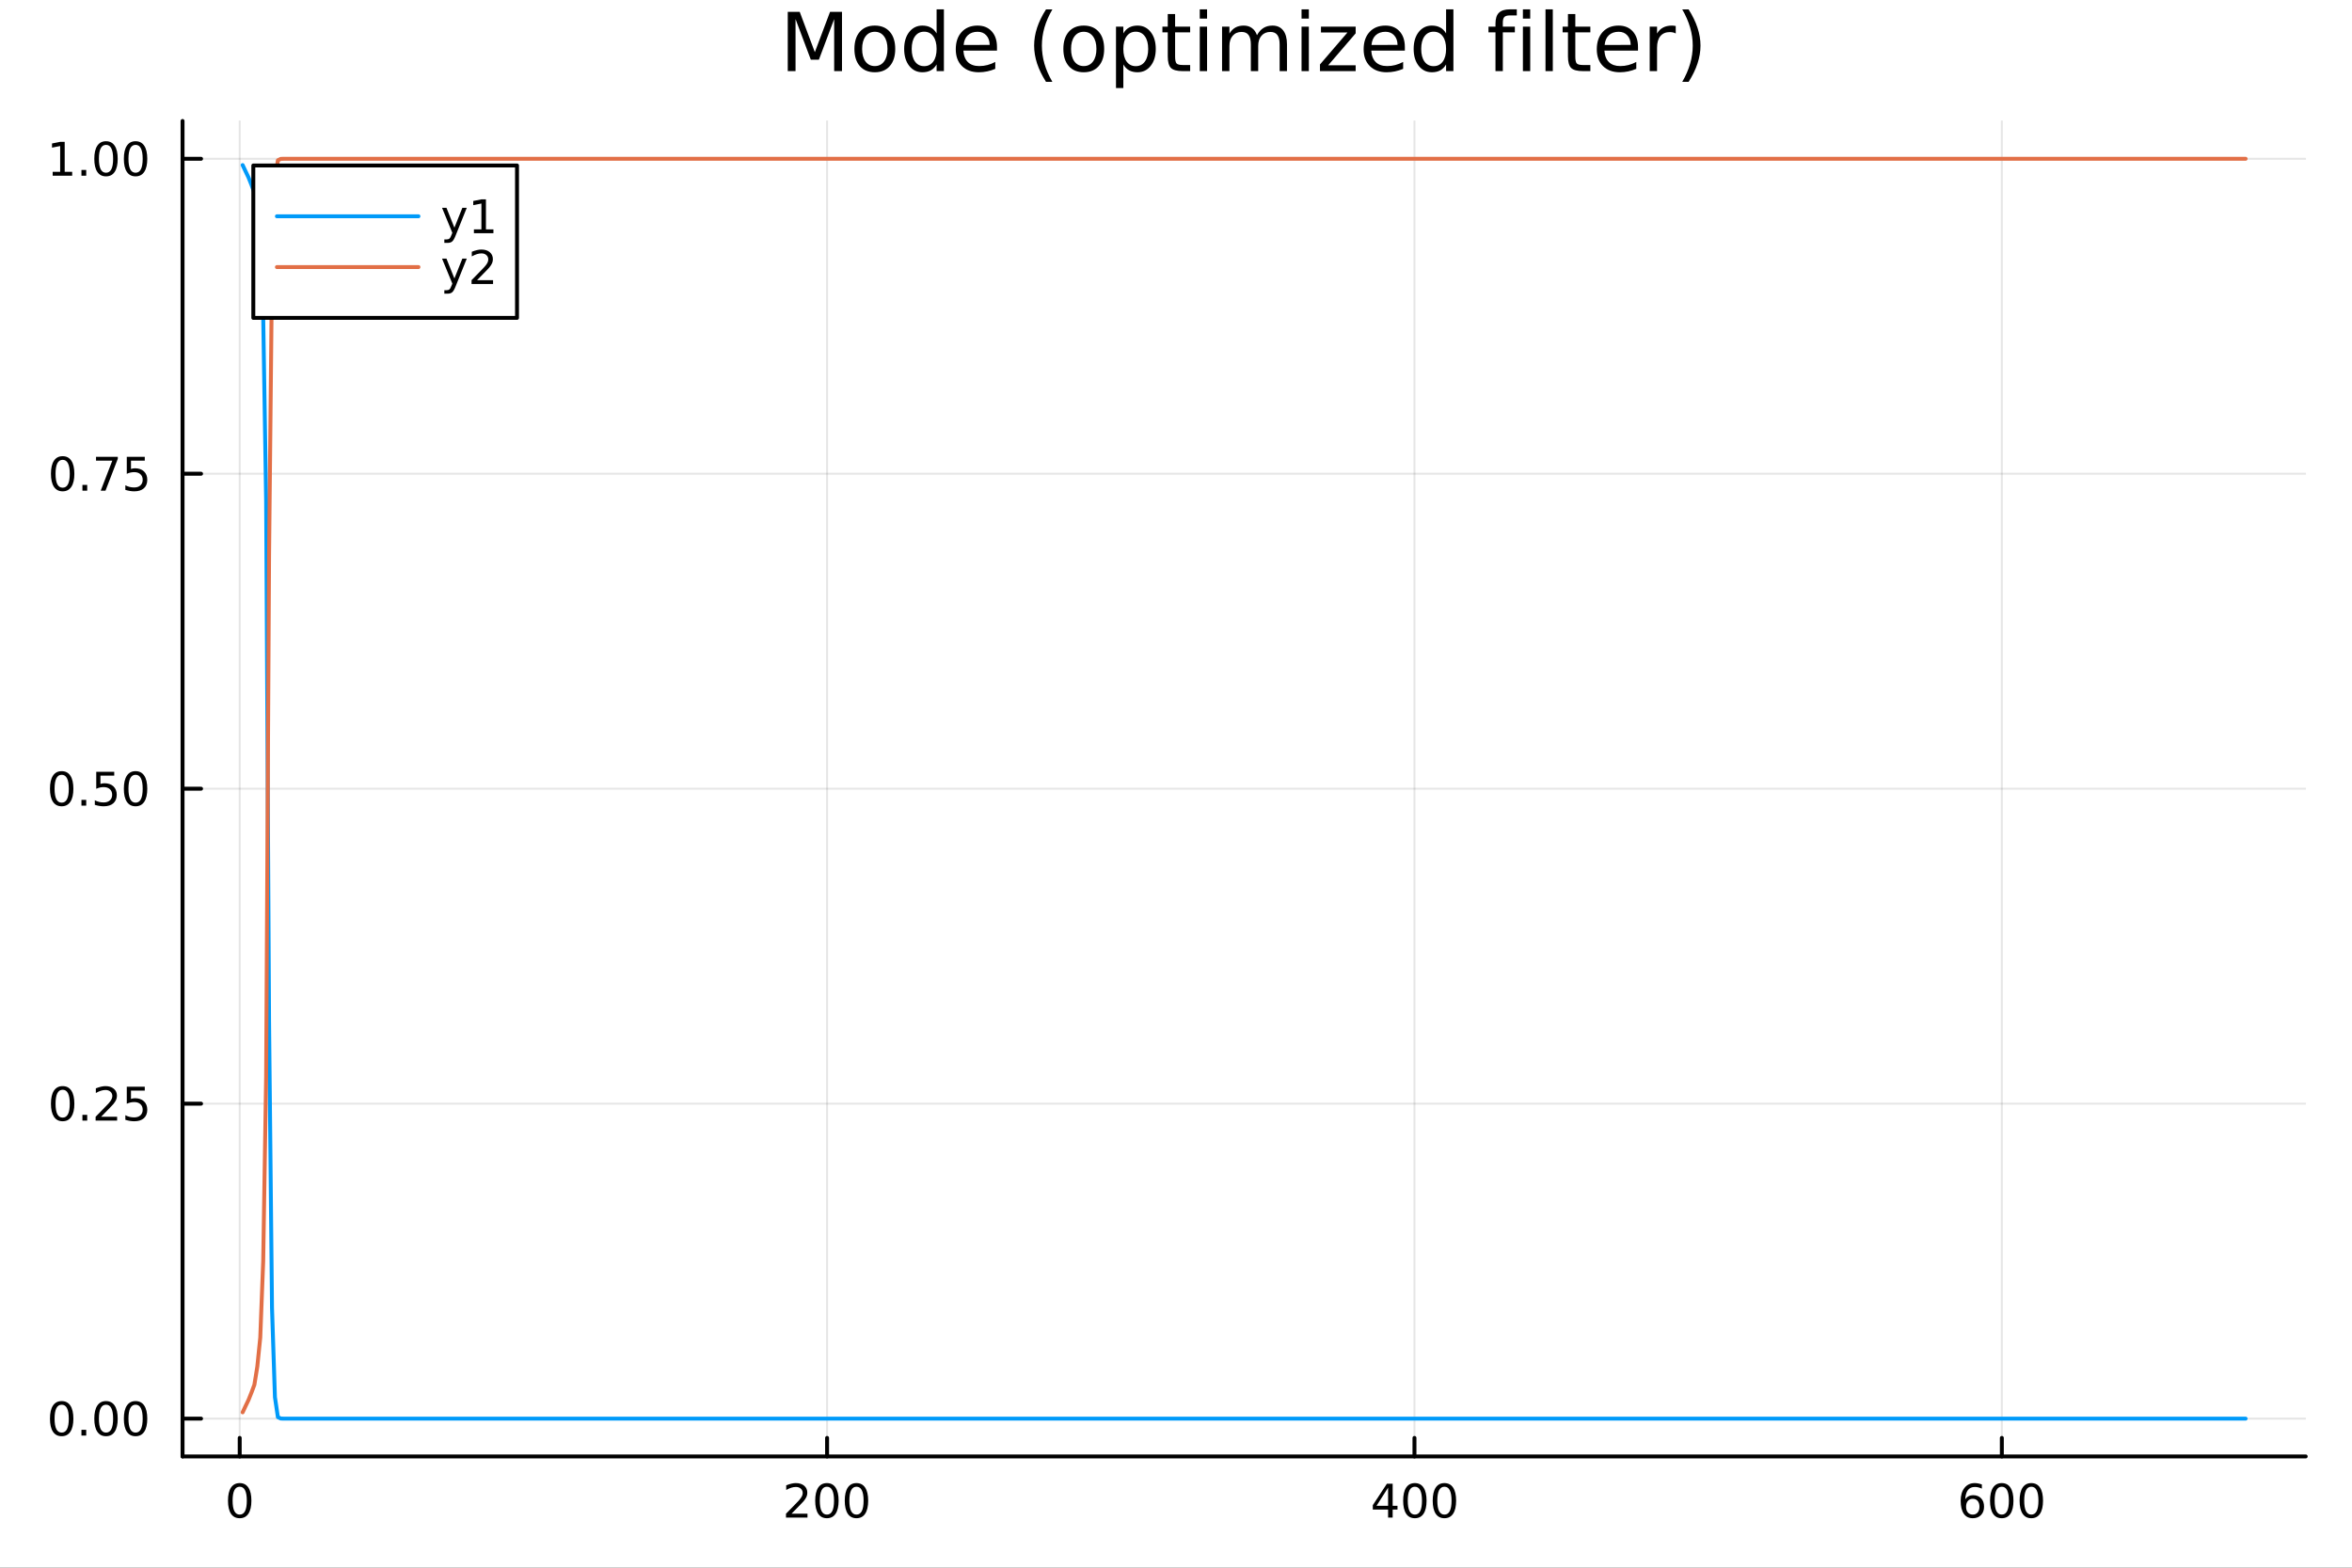 <?xml version="1.0" encoding="utf-8"?>
<svg xmlns="http://www.w3.org/2000/svg" xmlns:xlink="http://www.w3.org/1999/xlink" width="600" height="400" viewBox="0 0 2400 1600">
<rect x="0" y="0" width="2400" height="1600" fill="#333333" stroke="none"/>
<defs>
  <clipPath id="clip400">
    <rect x="0" y="0" width="2400" height="1600"/>
  </clipPath>
</defs>
<path clip-path="url(#clip400)" d="M0 1600 L2400 1600 L2400 0 L0 0  Z" fill="#ffffff" fill-rule="evenodd" fill-opacity="1"/>
<defs>
  <clipPath id="clip401">
    <rect x="480" y="0" width="1681" height="1600"/>
  </clipPath>
</defs>
<path clip-path="url(#clip400)" d="M186.274 1486.45 L2352.76 1486.45 L2352.76 123.472 L186.274 123.472  Z" fill="#ffffff" fill-rule="evenodd" fill-opacity="1"/>
<defs>
  <clipPath id="clip402">
    <rect x="186" y="123" width="2167" height="1364"/>
  </clipPath>
</defs>
<polyline clip-path="url(#clip402)" style="stroke:#000000; stroke-linecap:round; stroke-linejoin:round; stroke-width:2; stroke-opacity:0.1; fill:none" points="244.593,1486.45 244.593,123.472 "/>
<polyline clip-path="url(#clip402)" style="stroke:#000000; stroke-linecap:round; stroke-linejoin:round; stroke-width:2; stroke-opacity:0.1; fill:none" points="843.962,1486.45 843.962,123.472 "/>
<polyline clip-path="url(#clip402)" style="stroke:#000000; stroke-linecap:round; stroke-linejoin:round; stroke-width:2; stroke-opacity:0.1; fill:none" points="1443.33,1486.45 1443.33,123.472 "/>
<polyline clip-path="url(#clip402)" style="stroke:#000000; stroke-linecap:round; stroke-linejoin:round; stroke-width:2; stroke-opacity:0.1; fill:none" points="2042.7,1486.45 2042.7,123.472 "/>
<polyline clip-path="url(#clip402)" style="stroke:#000000; stroke-linecap:round; stroke-linejoin:round; stroke-width:2; stroke-opacity:0.1; fill:none" points="186.274,1447.87 2352.76,1447.87 "/>
<polyline clip-path="url(#clip402)" style="stroke:#000000; stroke-linecap:round; stroke-linejoin:round; stroke-width:2; stroke-opacity:0.1; fill:none" points="186.274,1126.42 2352.76,1126.42 "/>
<polyline clip-path="url(#clip402)" style="stroke:#000000; stroke-linecap:round; stroke-linejoin:round; stroke-width:2; stroke-opacity:0.1; fill:none" points="186.274,804.96 2352.76,804.96 "/>
<polyline clip-path="url(#clip402)" style="stroke:#000000; stroke-linecap:round; stroke-linejoin:round; stroke-width:2; stroke-opacity:0.1; fill:none" points="186.274,483.503 2352.76,483.503 "/>
<polyline clip-path="url(#clip402)" style="stroke:#000000; stroke-linecap:round; stroke-linejoin:round; stroke-width:2; stroke-opacity:0.1; fill:none" points="186.274,162.047 2352.76,162.047 "/>
<polyline clip-path="url(#clip400)" style="stroke:#000000; stroke-linecap:round; stroke-linejoin:round; stroke-width:4; stroke-opacity:1; fill:none" points="186.274,1486.45 2352.76,1486.45 "/>
<polyline clip-path="url(#clip400)" style="stroke:#000000; stroke-linecap:round; stroke-linejoin:round; stroke-width:4; stroke-opacity:1; fill:none" points="244.593,1486.45 244.593,1467.55 "/>
<polyline clip-path="url(#clip400)" style="stroke:#000000; stroke-linecap:round; stroke-linejoin:round; stroke-width:4; stroke-opacity:1; fill:none" points="843.962,1486.45 843.962,1467.55 "/>
<polyline clip-path="url(#clip400)" style="stroke:#000000; stroke-linecap:round; stroke-linejoin:round; stroke-width:4; stroke-opacity:1; fill:none" points="1443.33,1486.45 1443.33,1467.55 "/>
<polyline clip-path="url(#clip400)" style="stroke:#000000; stroke-linecap:round; stroke-linejoin:round; stroke-width:4; stroke-opacity:1; fill:none" points="2042.7,1486.45 2042.7,1467.55 "/>
<path clip-path="url(#clip400)" d="M244.593 1517.37 Q240.982 1517.37 239.153 1520.93 Q237.347 1524.47 237.347 1531.6 Q237.347 1538.71 239.153 1542.27 Q240.982 1545.82 244.593 1545.82 Q248.227 1545.82 250.032 1542.27 Q251.861 1538.71 251.861 1531.6 Q251.861 1524.47 250.032 1520.93 Q248.227 1517.37 244.593 1517.37 M244.593 1513.66 Q250.403 1513.66 253.458 1518.27 Q256.537 1522.85 256.537 1531.6 Q256.537 1540.33 253.458 1544.94 Q250.403 1549.52 244.593 1549.52 Q238.783 1549.52 235.704 1544.94 Q232.648 1540.33 232.648 1531.6 Q232.648 1522.85 235.704 1518.27 Q238.783 1513.66 244.593 1513.66 Z" fill="#000000" fill-rule="nonzero" fill-opacity="1" /><path clip-path="url(#clip400)" d="M807.655 1544.91 L823.974 1544.91 L823.974 1548.85 L802.03 1548.85 L802.03 1544.91 Q804.692 1542.16 809.275 1537.53 Q813.882 1532.88 815.062 1531.53 Q817.307 1529.01 818.187 1527.27 Q819.09 1525.51 819.09 1523.82 Q819.09 1521.07 817.145 1519.33 Q815.224 1517.6 812.122 1517.6 Q809.923 1517.6 807.47 1518.36 Q805.039 1519.13 802.261 1520.68 L802.261 1515.95 Q805.085 1514.82 807.539 1514.24 Q809.993 1513.66 812.03 1513.66 Q817.4 1513.66 820.594 1516.35 Q823.789 1519.03 823.789 1523.52 Q823.789 1525.65 822.979 1527.57 Q822.192 1529.47 820.085 1532.07 Q819.507 1532.74 816.405 1535.95 Q813.303 1539.15 807.655 1544.91 Z" fill="#000000" fill-rule="nonzero" fill-opacity="1" /><path clip-path="url(#clip400)" d="M843.789 1517.37 Q840.178 1517.37 838.349 1520.93 Q836.543 1524.47 836.543 1531.6 Q836.543 1538.71 838.349 1542.27 Q840.178 1545.82 843.789 1545.82 Q847.423 1545.82 849.229 1542.27 Q851.057 1538.71 851.057 1531.6 Q851.057 1524.47 849.229 1520.93 Q847.423 1517.37 843.789 1517.37 M843.789 1513.66 Q849.599 1513.66 852.655 1518.27 Q855.733 1522.85 855.733 1531.6 Q855.733 1540.33 852.655 1544.94 Q849.599 1549.52 843.789 1549.52 Q837.979 1549.52 834.9 1544.94 Q831.844 1540.33 831.844 1531.6 Q831.844 1522.85 834.9 1518.27 Q837.979 1513.66 843.789 1513.66 Z" fill="#000000" fill-rule="nonzero" fill-opacity="1" /><path clip-path="url(#clip400)" d="M873.951 1517.37 Q870.34 1517.37 868.511 1520.93 Q866.705 1524.47 866.705 1531.6 Q866.705 1538.71 868.511 1542.27 Q870.34 1545.82 873.951 1545.82 Q877.585 1545.82 879.39 1542.27 Q881.219 1538.71 881.219 1531.6 Q881.219 1524.47 879.39 1520.93 Q877.585 1517.37 873.951 1517.37 M873.951 1513.66 Q879.761 1513.66 882.816 1518.27 Q885.895 1522.85 885.895 1531.6 Q885.895 1540.33 882.816 1544.94 Q879.761 1549.52 873.951 1549.52 Q868.141 1549.52 865.062 1544.94 Q862.006 1540.33 862.006 1531.6 Q862.006 1522.85 865.062 1518.27 Q868.141 1513.66 873.951 1513.66 Z" fill="#000000" fill-rule="nonzero" fill-opacity="1" /><path clip-path="url(#clip400)" d="M1416.42 1518.36 L1404.62 1536.81 L1416.42 1536.81 L1416.42 1518.36 M1415.2 1514.29 L1421.08 1514.29 L1421.08 1536.81 L1426.01 1536.81 L1426.01 1540.7 L1421.08 1540.7 L1421.08 1548.85 L1416.42 1548.85 L1416.42 1540.7 L1400.82 1540.7 L1400.82 1536.19 L1415.2 1514.29 Z" fill="#000000" fill-rule="nonzero" fill-opacity="1" /><path clip-path="url(#clip400)" d="M1443.74 1517.37 Q1440.13 1517.37 1438.3 1520.93 Q1436.49 1524.47 1436.49 1531.6 Q1436.49 1538.71 1438.3 1542.27 Q1440.13 1545.82 1443.74 1545.82 Q1447.37 1545.82 1449.18 1542.27 Q1451.01 1538.71 1451.01 1531.6 Q1451.01 1524.47 1449.18 1520.93 Q1447.37 1517.37 1443.74 1517.37 M1443.74 1513.66 Q1449.55 1513.66 1452.6 1518.27 Q1455.68 1522.85 1455.68 1531.6 Q1455.68 1540.33 1452.6 1544.94 Q1449.55 1549.52 1443.74 1549.52 Q1437.93 1549.52 1434.85 1544.94 Q1431.79 1540.33 1431.79 1531.6 Q1431.79 1522.85 1434.85 1518.27 Q1437.93 1513.66 1443.74 1513.66 Z" fill="#000000" fill-rule="nonzero" fill-opacity="1" /><path clip-path="url(#clip400)" d="M1473.9 1517.37 Q1470.29 1517.37 1468.46 1520.93 Q1466.65 1524.47 1466.65 1531.6 Q1466.65 1538.71 1468.46 1542.27 Q1470.29 1545.82 1473.9 1545.82 Q1477.53 1545.82 1479.34 1542.27 Q1481.17 1538.71 1481.17 1531.6 Q1481.17 1524.47 1479.34 1520.93 Q1477.53 1517.37 1473.9 1517.37 M1473.9 1513.66 Q1479.71 1513.66 1482.76 1518.27 Q1485.84 1522.85 1485.84 1531.6 Q1485.84 1540.33 1482.76 1544.94 Q1479.71 1549.52 1473.9 1549.52 Q1468.09 1549.52 1465.01 1544.94 Q1461.95 1540.33 1461.95 1531.6 Q1461.95 1522.85 1465.01 1518.27 Q1468.09 1513.66 1473.9 1513.66 Z" fill="#000000" fill-rule="nonzero" fill-opacity="1" /><path clip-path="url(#clip400)" d="M2013.03 1529.7 Q2009.88 1529.7 2008.03 1531.86 Q2006.2 1534.01 2006.2 1537.76 Q2006.2 1541.49 2008.03 1543.66 Q2009.88 1545.82 2013.03 1545.82 Q2016.17 1545.82 2018 1543.66 Q2019.85 1541.49 2019.85 1537.76 Q2019.85 1534.01 2018 1531.86 Q2016.17 1529.7 2013.03 1529.7 M2022.31 1515.05 L2022.31 1519.31 Q2020.55 1518.48 2018.74 1518.04 Q2016.96 1517.6 2015.2 1517.6 Q2010.57 1517.6 2008.12 1520.72 Q2005.69 1523.85 2005.34 1530.17 Q2006.71 1528.15 2008.77 1527.09 Q2010.83 1526 2013.3 1526 Q2018.51 1526 2021.52 1529.17 Q2024.55 1532.32 2024.55 1537.76 Q2024.55 1543.08 2021.41 1546.3 Q2018.26 1549.52 2013.03 1549.52 Q2007.03 1549.52 2003.86 1544.94 Q2000.69 1540.33 2000.69 1531.6 Q2000.69 1523.41 2004.58 1518.55 Q2008.47 1513.66 2015.02 1513.66 Q2016.78 1513.66 2018.56 1514.01 Q2020.36 1514.36 2022.31 1515.05 Z" fill="#000000" fill-rule="nonzero" fill-opacity="1" /><path clip-path="url(#clip400)" d="M2042.61 1517.37 Q2039 1517.37 2037.17 1520.93 Q2035.36 1524.47 2035.36 1531.6 Q2035.36 1538.71 2037.17 1542.27 Q2039 1545.82 2042.61 1545.82 Q2046.24 1545.82 2048.05 1542.27 Q2049.88 1538.71 2049.88 1531.6 Q2049.88 1524.47 2048.05 1520.93 Q2046.24 1517.37 2042.61 1517.37 M2042.61 1513.66 Q2048.42 1513.66 2051.48 1518.27 Q2054.55 1522.85 2054.55 1531.6 Q2054.55 1540.33 2051.48 1544.94 Q2048.42 1549.52 2042.61 1549.52 Q2036.8 1549.52 2033.72 1544.94 Q2030.66 1540.33 2030.66 1531.6 Q2030.66 1522.85 2033.72 1518.27 Q2036.8 1513.66 2042.61 1513.66 Z" fill="#000000" fill-rule="nonzero" fill-opacity="1" /><path clip-path="url(#clip400)" d="M2072.77 1517.37 Q2069.16 1517.37 2067.33 1520.93 Q2065.53 1524.47 2065.53 1531.6 Q2065.53 1538.71 2067.33 1542.27 Q2069.16 1545.82 2072.77 1545.82 Q2076.41 1545.82 2078.21 1542.27 Q2080.04 1538.71 2080.04 1531.6 Q2080.04 1524.47 2078.21 1520.93 Q2076.41 1517.37 2072.77 1517.37 M2072.77 1513.66 Q2078.58 1513.66 2081.64 1518.27 Q2084.72 1522.85 2084.72 1531.6 Q2084.72 1540.33 2081.64 1544.94 Q2078.58 1549.52 2072.77 1549.52 Q2066.96 1549.52 2063.88 1544.94 Q2060.83 1540.33 2060.83 1531.6 Q2060.83 1522.85 2063.88 1518.27 Q2066.96 1513.66 2072.77 1513.66 Z" fill="#000000" fill-rule="nonzero" fill-opacity="1" /><polyline clip-path="url(#clip400)" style="stroke:#000000; stroke-linecap:round; stroke-linejoin:round; stroke-width:4; stroke-opacity:1; fill:none" points="186.274,1486.45 186.274,123.472 "/>
<polyline clip-path="url(#clip400)" style="stroke:#000000; stroke-linecap:round; stroke-linejoin:round; stroke-width:4; stroke-opacity:1; fill:none" points="186.274,1447.87 205.172,1447.87 "/>
<polyline clip-path="url(#clip400)" style="stroke:#000000; stroke-linecap:round; stroke-linejoin:round; stroke-width:4; stroke-opacity:1; fill:none" points="186.274,1126.42 205.172,1126.42 "/>
<polyline clip-path="url(#clip400)" style="stroke:#000000; stroke-linecap:round; stroke-linejoin:round; stroke-width:4; stroke-opacity:1; fill:none" points="186.274,804.96 205.172,804.96 "/>
<polyline clip-path="url(#clip400)" style="stroke:#000000; stroke-linecap:round; stroke-linejoin:round; stroke-width:4; stroke-opacity:1; fill:none" points="186.274,483.503 205.172,483.503 "/>
<polyline clip-path="url(#clip400)" style="stroke:#000000; stroke-linecap:round; stroke-linejoin:round; stroke-width:4; stroke-opacity:1; fill:none" points="186.274,162.047 205.172,162.047 "/>
<path clip-path="url(#clip400)" d="M62.937 1433.67 Q59.325 1433.67 57.497 1437.24 Q55.691 1440.78 55.691 1447.91 Q55.691 1455.01 57.497 1458.58 Q59.325 1462.12 62.937 1462.12 Q66.571 1462.12 68.376 1458.58 Q70.205 1455.01 70.205 1447.91 Q70.205 1440.78 68.376 1437.24 Q66.571 1433.67 62.937 1433.67 M62.937 1429.97 Q68.747 1429.97 71.802 1434.57 Q74.881 1439.16 74.881 1447.91 Q74.881 1456.63 71.802 1461.24 Q68.747 1465.82 62.937 1465.82 Q57.126 1465.82 54.048 1461.24 Q50.992 1456.63 50.992 1447.91 Q50.992 1439.16 54.048 1434.57 Q57.126 1429.97 62.937 1429.97 Z" fill="#000000" fill-rule="nonzero" fill-opacity="1" /><path clip-path="url(#clip400)" d="M83.098 1459.27 L87.983 1459.27 L87.983 1465.15 L83.098 1465.15 L83.098 1459.27 Z" fill="#000000" fill-rule="nonzero" fill-opacity="1" /><path clip-path="url(#clip400)" d="M108.168 1433.67 Q104.557 1433.67 102.728 1437.24 Q100.922 1440.78 100.922 1447.91 Q100.922 1455.01 102.728 1458.58 Q104.557 1462.12 108.168 1462.12 Q111.802 1462.12 113.608 1458.58 Q115.436 1455.01 115.436 1447.91 Q115.436 1440.78 113.608 1437.24 Q111.802 1433.67 108.168 1433.67 M108.168 1429.97 Q113.978 1429.97 117.033 1434.57 Q120.112 1439.16 120.112 1447.91 Q120.112 1456.63 117.033 1461.24 Q113.978 1465.82 108.168 1465.82 Q102.358 1465.82 99.279 1461.24 Q96.223 1456.63 96.223 1447.91 Q96.223 1439.16 99.279 1434.57 Q102.358 1429.97 108.168 1429.97 Z" fill="#000000" fill-rule="nonzero" fill-opacity="1" /><path clip-path="url(#clip400)" d="M138.33 1433.67 Q134.719 1433.67 132.89 1437.24 Q131.084 1440.78 131.084 1447.91 Q131.084 1455.01 132.89 1458.58 Q134.719 1462.12 138.33 1462.12 Q141.964 1462.12 143.769 1458.58 Q145.598 1455.01 145.598 1447.91 Q145.598 1440.78 143.769 1437.24 Q141.964 1433.67 138.33 1433.67 M138.33 1429.97 Q144.14 1429.97 147.195 1434.57 Q150.274 1439.16 150.274 1447.91 Q150.274 1456.63 147.195 1461.24 Q144.14 1465.82 138.33 1465.82 Q132.519 1465.82 129.441 1461.24 Q126.385 1456.63 126.385 1447.91 Q126.385 1439.16 129.441 1434.57 Q132.519 1429.97 138.33 1429.97 Z" fill="#000000" fill-rule="nonzero" fill-opacity="1" /><path clip-path="url(#clip400)" d="M63.932 1112.22 Q60.321 1112.22 58.492 1115.78 Q56.687 1119.32 56.687 1126.45 Q56.687 1133.56 58.492 1137.12 Q60.321 1140.66 63.932 1140.66 Q67.566 1140.66 69.372 1137.12 Q71.2 1133.56 71.2 1126.45 Q71.2 1119.32 69.372 1115.78 Q67.566 1112.22 63.932 1112.22 M63.932 1108.51 Q69.742 1108.51 72.798 1113.12 Q75.876 1117.7 75.876 1126.45 Q75.876 1135.18 72.798 1139.78 Q69.742 1144.37 63.932 1144.37 Q58.122 1144.37 55.043 1139.78 Q51.987 1135.18 51.987 1126.45 Q51.987 1117.7 55.043 1113.12 Q58.122 1108.51 63.932 1108.51 Z" fill="#000000" fill-rule="nonzero" fill-opacity="1" /><path clip-path="url(#clip400)" d="M84.094 1137.82 L88.978 1137.82 L88.978 1143.7 L84.094 1143.7 L84.094 1137.82 Z" fill="#000000" fill-rule="nonzero" fill-opacity="1" /><path clip-path="url(#clip400)" d="M103.191 1139.76 L119.51 1139.76 L119.51 1143.7 L97.566 1143.7 L97.566 1139.76 Q100.228 1137.01 104.811 1132.38 Q109.418 1127.72 110.598 1126.38 Q112.844 1123.86 113.723 1122.12 Q114.626 1120.36 114.626 1118.67 Q114.626 1115.92 112.682 1114.18 Q110.76 1112.45 107.658 1112.45 Q105.459 1112.45 103.006 1113.21 Q100.575 1113.97 97.797 1115.53 L97.797 1110.8 Q100.621 1109.67 103.075 1109.09 Q105.529 1108.51 107.566 1108.51 Q112.936 1108.51 116.131 1111.2 Q119.325 1113.88 119.325 1118.37 Q119.325 1120.5 118.515 1122.42 Q117.728 1124.32 115.621 1126.91 Q115.043 1127.59 111.941 1130.8 Q108.839 1134 103.191 1139.76 Z" fill="#000000" fill-rule="nonzero" fill-opacity="1" /><path clip-path="url(#clip400)" d="M129.371 1109.14 L147.728 1109.14 L147.728 1113.07 L133.654 1113.07 L133.654 1121.54 Q134.672 1121.2 135.691 1121.03 Q136.709 1120.85 137.728 1120.85 Q143.515 1120.85 146.894 1124.02 Q150.274 1127.19 150.274 1132.61 Q150.274 1138.19 146.802 1141.29 Q143.33 1144.37 137.01 1144.37 Q134.834 1144.37 132.566 1144 Q130.32 1143.63 127.913 1142.89 L127.913 1138.19 Q129.996 1139.32 132.219 1139.88 Q134.441 1140.43 136.918 1140.43 Q140.922 1140.43 143.26 1138.33 Q145.598 1136.22 145.598 1132.61 Q145.598 1129 143.26 1126.89 Q140.922 1124.78 136.918 1124.78 Q135.043 1124.78 133.168 1125.2 Q131.316 1125.62 129.371 1126.5 L129.371 1109.14 Z" fill="#000000" fill-rule="nonzero" fill-opacity="1" /><path clip-path="url(#clip400)" d="M62.937 790.759 Q59.325 790.759 57.497 794.323 Q55.691 797.865 55.691 804.995 Q55.691 812.101 57.497 815.666 Q59.325 819.208 62.937 819.208 Q66.571 819.208 68.376 815.666 Q70.205 812.101 70.205 804.995 Q70.205 797.865 68.376 794.323 Q66.571 790.759 62.937 790.759 M62.937 787.055 Q68.747 787.055 71.802 791.661 Q74.881 796.245 74.881 804.995 Q74.881 813.722 71.802 818.328 Q68.747 822.911 62.937 822.911 Q57.126 822.911 54.048 818.328 Q50.992 813.722 50.992 804.995 Q50.992 796.245 54.048 791.661 Q57.126 787.055 62.937 787.055 Z" fill="#000000" fill-rule="nonzero" fill-opacity="1" /><path clip-path="url(#clip400)" d="M83.098 816.36 L87.983 816.36 L87.983 822.24 L83.098 822.24 L83.098 816.36 Z" fill="#000000" fill-rule="nonzero" fill-opacity="1" /><path clip-path="url(#clip400)" d="M98.214 787.68 L116.57 787.68 L116.57 791.615 L102.496 791.615 L102.496 800.087 Q103.515 799.74 104.534 799.578 Q105.552 799.393 106.571 799.393 Q112.358 799.393 115.737 802.564 Q119.117 805.735 119.117 811.152 Q119.117 816.731 115.645 819.833 Q112.172 822.911 105.853 822.911 Q103.677 822.911 101.409 822.541 Q99.163 822.171 96.756 821.43 L96.756 816.731 Q98.839 817.865 101.061 818.421 Q103.284 818.976 105.76 818.976 Q109.765 818.976 112.103 816.87 Q114.441 814.763 114.441 811.152 Q114.441 807.541 112.103 805.435 Q109.765 803.328 105.76 803.328 Q103.885 803.328 102.01 803.745 Q100.159 804.161 98.214 805.041 L98.214 787.68 Z" fill="#000000" fill-rule="nonzero" fill-opacity="1" /><path clip-path="url(#clip400)" d="M138.33 790.759 Q134.719 790.759 132.89 794.323 Q131.084 797.865 131.084 804.995 Q131.084 812.101 132.89 815.666 Q134.719 819.208 138.33 819.208 Q141.964 819.208 143.769 815.666 Q145.598 812.101 145.598 804.995 Q145.598 797.865 143.769 794.323 Q141.964 790.759 138.33 790.759 M138.33 787.055 Q144.14 787.055 147.195 791.661 Q150.274 796.245 150.274 804.995 Q150.274 813.722 147.195 818.328 Q144.14 822.911 138.33 822.911 Q132.519 822.911 129.441 818.328 Q126.385 813.722 126.385 804.995 Q126.385 796.245 129.441 791.661 Q132.519 787.055 138.33 787.055 Z" fill="#000000" fill-rule="nonzero" fill-opacity="1" /><path clip-path="url(#clip400)" d="M63.932 469.302 Q60.321 469.302 58.492 472.867 Q56.687 476.409 56.687 483.538 Q56.687 490.645 58.492 494.209 Q60.321 497.751 63.932 497.751 Q67.566 497.751 69.372 494.209 Q71.2 490.645 71.2 483.538 Q71.2 476.409 69.372 472.867 Q67.566 469.302 63.932 469.302 M63.932 465.598 Q69.742 465.598 72.798 470.205 Q75.876 474.788 75.876 483.538 Q75.876 492.265 72.798 496.871 Q69.742 501.455 63.932 501.455 Q58.122 501.455 55.043 496.871 Q51.987 492.265 51.987 483.538 Q51.987 474.788 55.043 470.205 Q58.122 465.598 63.932 465.598 Z" fill="#000000" fill-rule="nonzero" fill-opacity="1" /><path clip-path="url(#clip400)" d="M84.094 494.904 L88.978 494.904 L88.978 500.783 L84.094 500.783 L84.094 494.904 Z" fill="#000000" fill-rule="nonzero" fill-opacity="1" /><path clip-path="url(#clip400)" d="M97.983 466.223 L120.205 466.223 L120.205 468.214 L107.658 500.783 L102.774 500.783 L114.58 470.159 L97.983 470.159 L97.983 466.223 Z" fill="#000000" fill-rule="nonzero" fill-opacity="1" /><path clip-path="url(#clip400)" d="M129.371 466.223 L147.728 466.223 L147.728 470.159 L133.654 470.159 L133.654 478.631 Q134.672 478.284 135.691 478.122 Q136.709 477.936 137.728 477.936 Q143.515 477.936 146.894 481.108 Q150.274 484.279 150.274 489.696 Q150.274 495.274 146.802 498.376 Q143.33 501.455 137.01 501.455 Q134.834 501.455 132.566 501.084 Q130.32 500.714 127.913 499.973 L127.913 495.274 Q129.996 496.408 132.219 496.964 Q134.441 497.52 136.918 497.52 Q140.922 497.52 143.26 495.413 Q145.598 493.307 145.598 489.696 Q145.598 486.084 143.26 483.978 Q140.922 481.872 136.918 481.872 Q135.043 481.872 133.168 482.288 Q131.316 482.705 129.371 483.584 L129.371 466.223 Z" fill="#000000" fill-rule="nonzero" fill-opacity="1" /><path clip-path="url(#clip400)" d="M53.747 175.392 L61.386 175.392 L61.386 149.026 L53.075 150.693 L53.075 146.434 L61.339 144.767 L66.015 144.767 L66.015 175.392 L73.654 175.392 L73.654 179.327 L53.747 179.327 L53.747 175.392 Z" fill="#000000" fill-rule="nonzero" fill-opacity="1" /><path clip-path="url(#clip400)" d="M83.098 173.447 L87.983 173.447 L87.983 179.327 L83.098 179.327 L83.098 173.447 Z" fill="#000000" fill-rule="nonzero" fill-opacity="1" /><path clip-path="url(#clip400)" d="M108.168 147.846 Q104.557 147.846 102.728 151.41 Q100.922 154.952 100.922 162.082 Q100.922 169.188 102.728 172.753 Q104.557 176.295 108.168 176.295 Q111.802 176.295 113.608 172.753 Q115.436 169.188 115.436 162.082 Q115.436 154.952 113.608 151.41 Q111.802 147.846 108.168 147.846 M108.168 144.142 Q113.978 144.142 117.033 148.748 Q120.112 153.332 120.112 162.082 Q120.112 170.808 117.033 175.415 Q113.978 179.998 108.168 179.998 Q102.358 179.998 99.279 175.415 Q96.223 170.808 96.223 162.082 Q96.223 153.332 99.279 148.748 Q102.358 144.142 108.168 144.142 Z" fill="#000000" fill-rule="nonzero" fill-opacity="1" /><path clip-path="url(#clip400)" d="M138.33 147.846 Q134.719 147.846 132.89 151.41 Q131.084 154.952 131.084 162.082 Q131.084 169.188 132.89 172.753 Q134.719 176.295 138.33 176.295 Q141.964 176.295 143.769 172.753 Q145.598 169.188 145.598 162.082 Q145.598 154.952 143.769 151.41 Q141.964 147.846 138.33 147.846 M138.33 144.142 Q144.14 144.142 147.195 148.748 Q150.274 153.332 150.274 162.082 Q150.274 170.808 147.195 175.415 Q144.14 179.998 138.33 179.998 Q132.519 179.998 129.441 175.415 Q126.385 170.808 126.385 162.082 Q126.385 153.332 129.441 148.748 Q132.519 144.142 138.33 144.142 Z" fill="#000000" fill-rule="nonzero" fill-opacity="1" /><path clip-path="url(#clip400)" d="M803.843 12.096 L816.036 12.096 L831.47 53.253 L846.985 12.096 L859.179 12.096 L859.179 72.576 L851.198 72.576 L851.198 19.469 L835.602 60.95 L827.379 60.95 L811.783 19.469 L811.783 72.576 L803.843 72.576 L803.843 12.096 Z" fill="#000000" fill-rule="nonzero" fill-opacity="1" /><path clip-path="url(#clip400)" d="M892.68 32.431 Q886.684 32.431 883.2 37.131 Q879.717 41.789 879.717 49.931 Q879.717 58.074 883.16 62.773 Q886.644 67.431 892.68 67.431 Q898.634 67.431 902.118 62.732 Q905.602 58.033 905.602 49.931 Q905.602 41.87 902.118 37.171 Q898.634 32.431 892.68 32.431 M892.68 26.112 Q902.402 26.112 907.951 32.431 Q913.501 38.751 913.501 49.931 Q913.501 61.071 907.951 67.431 Q902.402 73.751 892.68 73.751 Q882.917 73.751 877.367 67.431 Q871.858 61.071 871.858 49.931 Q871.858 38.751 877.367 32.431 Q882.917 26.112 892.68 26.112 Z" fill="#000000" fill-rule="nonzero" fill-opacity="1" /><path clip-path="url(#clip400)" d="M955.712 34.092 L955.712 9.544 L963.165 9.544 L963.165 72.576 L955.712 72.576 L955.712 65.77 Q953.362 69.821 949.757 71.806 Q946.192 73.751 941.169 73.751 Q932.946 73.751 927.76 67.188 Q922.616 60.626 922.616 49.931 Q922.616 39.237 927.76 32.675 Q932.946 26.112 941.169 26.112 Q946.192 26.112 949.757 28.097 Q953.362 30.041 955.712 34.092 M930.312 49.931 Q930.312 58.155 933.675 62.854 Q937.077 67.512 942.992 67.512 Q948.906 67.512 952.309 62.854 Q955.712 58.155 955.712 49.931 Q955.712 41.708 952.309 37.05 Q948.906 32.35 942.992 32.35 Q937.077 32.35 933.675 37.05 Q930.312 41.708 930.312 49.931 Z" fill="#000000" fill-rule="nonzero" fill-opacity="1" /><path clip-path="url(#clip400)" d="M1017.33 48.028 L1017.33 51.673 L983.055 51.673 Q983.541 59.37 987.673 63.421 Q991.846 67.431 999.259 67.431 Q1003.55 67.431 1007.56 66.378 Q1011.61 65.325 1015.58 63.218 L1015.58 70.267 Q1011.57 71.968 1007.36 72.86 Q1003.15 73.751 998.813 73.751 Q987.957 73.751 981.597 67.431 Q975.278 61.112 975.278 50.337 Q975.278 39.197 981.273 32.675 Q987.309 26.112 997.517 26.112 Q1006.67 26.112 1011.98 32.026 Q1017.33 37.9 1017.33 48.028 M1009.87 45.84 Q1009.79 39.723 1006.43 36.077 Q1003.11 32.431 997.598 32.431 Q991.36 32.431 987.592 35.956 Q983.865 39.48 983.298 45.88 L1009.87 45.84 Z" fill="#000000" fill-rule="nonzero" fill-opacity="1" /><path clip-path="url(#clip400)" d="M1073.84 9.625 Q1068.41 18.942 1065.77 28.057 Q1063.14 37.171 1063.14 46.529 Q1063.14 55.886 1065.77 65.082 Q1068.45 74.237 1073.84 83.513 L1067.35 83.513 Q1061.28 73.994 1058.24 64.798 Q1055.24 55.603 1055.24 46.529 Q1055.24 37.495 1058.24 28.34 Q1061.24 19.185 1067.35 9.625 L1073.84 9.625 Z" fill="#000000" fill-rule="nonzero" fill-opacity="1" /><path clip-path="url(#clip400)" d="M1105.88 32.431 Q1099.88 32.431 1096.4 37.131 Q1092.92 41.789 1092.92 49.931 Q1092.92 58.074 1096.36 62.773 Q1099.84 67.431 1105.88 67.431 Q1111.83 67.431 1115.32 62.732 Q1118.8 58.033 1118.8 49.931 Q1118.8 41.87 1115.32 37.171 Q1111.83 32.431 1105.88 32.431 M1105.88 26.112 Q1115.6 26.112 1121.15 32.431 Q1126.7 38.751 1126.7 49.931 Q1126.7 61.071 1121.15 67.431 Q1115.6 73.751 1105.88 73.751 Q1096.12 73.751 1090.57 67.431 Q1085.06 61.071 1085.06 49.931 Q1085.06 38.751 1090.57 32.431 Q1096.12 26.112 1105.88 26.112 Z" fill="#000000" fill-rule="nonzero" fill-opacity="1" /><path clip-path="url(#clip400)" d="M1146.27 65.77 L1146.27 89.833 L1138.77 89.833 L1138.77 27.206 L1146.27 27.206 L1146.27 34.092 Q1148.62 30.041 1152.18 28.097 Q1155.79 26.112 1160.77 26.112 Q1169.03 26.112 1174.18 32.675 Q1179.36 39.237 1179.36 49.931 Q1179.36 60.626 1174.18 67.188 Q1169.03 73.751 1160.77 73.751 Q1155.79 73.751 1152.18 71.806 Q1148.62 69.821 1146.27 65.77 M1171.62 49.931 Q1171.62 41.708 1168.22 37.05 Q1164.86 32.35 1158.95 32.35 Q1153.03 32.35 1149.63 37.05 Q1146.27 41.708 1146.27 49.931 Q1146.27 58.155 1149.63 62.854 Q1153.03 67.512 1158.95 67.512 Q1164.86 67.512 1168.22 62.854 Q1171.62 58.155 1171.62 49.931 Z" fill="#000000" fill-rule="nonzero" fill-opacity="1" /><path clip-path="url(#clip400)" d="M1199.09 14.324 L1199.09 27.206 L1214.44 27.206 L1214.44 32.999 L1199.09 32.999 L1199.09 57.628 Q1199.09 63.178 1200.59 64.758 Q1202.13 66.338 1206.79 66.338 L1214.44 66.338 L1214.44 72.576 L1206.79 72.576 Q1198.16 72.576 1194.88 69.376 Q1191.6 66.135 1191.6 57.628 L1191.6 32.999 L1186.13 32.999 L1186.13 27.206 L1191.6 27.206 L1191.6 14.324 L1199.09 14.324 Z" fill="#000000" fill-rule="nonzero" fill-opacity="1" /><path clip-path="url(#clip400)" d="M1224.25 27.206 L1231.7 27.206 L1231.7 72.576 L1224.25 72.576 L1224.25 27.206 M1224.25 9.544 L1231.7 9.544 L1231.7 18.983 L1224.25 18.983 L1224.25 9.544 Z" fill="#000000" fill-rule="nonzero" fill-opacity="1" /><path clip-path="url(#clip400)" d="M1282.62 35.915 Q1285.41 30.892 1289.3 28.502 Q1293.19 26.112 1298.46 26.112 Q1305.55 26.112 1309.4 31.095 Q1313.24 36.037 1313.24 45.192 L1313.24 72.576 L1305.75 72.576 L1305.75 45.435 Q1305.75 38.913 1303.44 35.753 Q1301.13 32.594 1296.39 32.594 Q1290.6 32.594 1287.24 36.442 Q1283.88 40.29 1283.88 46.934 L1283.88 72.576 L1276.38 72.576 L1276.38 45.435 Q1276.38 38.873 1274.07 35.753 Q1271.76 32.594 1266.94 32.594 Q1261.23 32.594 1257.87 36.482 Q1254.51 40.331 1254.51 46.934 L1254.51 72.576 L1247.01 72.576 L1247.01 27.206 L1254.51 27.206 L1254.51 34.254 Q1257.06 30.082 1260.62 28.097 Q1264.19 26.112 1269.09 26.112 Q1274.03 26.112 1277.47 28.624 Q1280.96 31.135 1282.62 35.915 Z" fill="#000000" fill-rule="nonzero" fill-opacity="1" /><path clip-path="url(#clip400)" d="M1328.11 27.206 L1335.56 27.206 L1335.56 72.576 L1328.11 72.576 L1328.11 27.206 M1328.11 9.544 L1335.56 9.544 L1335.56 18.983 L1328.11 18.983 L1328.11 9.544 Z" fill="#000000" fill-rule="nonzero" fill-opacity="1" /><path clip-path="url(#clip400)" d="M1347.92 27.206 L1383.33 27.206 L1383.33 34.011 L1355.29 66.621 L1383.33 66.621 L1383.33 72.576 L1346.91 72.576 L1346.91 65.77 L1374.94 33.161 L1347.92 33.161 L1347.92 27.206 Z" fill="#000000" fill-rule="nonzero" fill-opacity="1" /><path clip-path="url(#clip400)" d="M1433.52 48.028 L1433.52 51.673 L1399.25 51.673 Q1399.73 59.37 1403.86 63.421 Q1408.04 67.431 1415.45 67.431 Q1419.74 67.431 1423.75 66.378 Q1427.8 65.325 1431.77 63.218 L1431.77 70.267 Q1427.76 71.968 1423.55 72.86 Q1419.34 73.751 1415 73.751 Q1404.15 73.751 1397.79 67.431 Q1391.47 61.112 1391.47 50.337 Q1391.47 39.197 1397.46 32.675 Q1403.5 26.112 1413.71 26.112 Q1422.86 26.112 1428.17 32.026 Q1433.52 37.9 1433.52 48.028 M1426.06 45.84 Q1425.98 39.723 1422.62 36.077 Q1419.3 32.431 1413.79 32.431 Q1407.55 32.431 1403.78 35.956 Q1400.06 39.48 1399.49 45.88 L1426.06 45.84 Z" fill="#000000" fill-rule="nonzero" fill-opacity="1" /><path clip-path="url(#clip400)" d="M1475.6 34.092 L1475.6 9.544 L1483.06 9.544 L1483.06 72.576 L1475.6 72.576 L1475.6 65.77 Q1473.26 69.821 1469.65 71.806 Q1466.09 73.751 1461.06 73.751 Q1452.84 73.751 1447.65 67.188 Q1442.51 60.626 1442.51 49.931 Q1442.51 39.237 1447.65 32.675 Q1452.84 26.112 1461.06 26.112 Q1466.09 26.112 1469.65 28.097 Q1473.26 30.041 1475.6 34.092 M1450.21 49.931 Q1450.21 58.155 1453.57 62.854 Q1456.97 67.512 1462.88 67.512 Q1468.8 67.512 1472.2 62.854 Q1475.6 58.155 1475.6 49.931 Q1475.6 41.708 1472.2 37.05 Q1468.8 32.35 1462.88 32.35 Q1456.97 32.35 1453.57 37.05 Q1450.21 41.708 1450.21 49.931 Z" fill="#000000" fill-rule="nonzero" fill-opacity="1" /><path clip-path="url(#clip400)" d="M1547.75 9.544 L1547.75 15.742 L1540.62 15.742 Q1536.61 15.742 1535.03 17.362 Q1533.49 18.983 1533.49 23.195 L1533.49 27.206 L1545.77 27.206 L1545.77 32.999 L1533.49 32.999 L1533.49 72.576 L1526 72.576 L1526 32.999 L1518.87 32.999 L1518.87 27.206 L1526 27.206 L1526 24.046 Q1526 16.471 1529.52 13.028 Q1533.05 9.544 1540.7 9.544 L1547.75 9.544 Z" fill="#000000" fill-rule="nonzero" fill-opacity="1" /><path clip-path="url(#clip400)" d="M1553.99 27.206 L1561.44 27.206 L1561.44 72.576 L1553.99 72.576 L1553.99 27.206 M1553.99 9.544 L1561.44 9.544 L1561.44 18.983 L1553.99 18.983 L1553.99 9.544 Z" fill="#000000" fill-rule="nonzero" fill-opacity="1" /><path clip-path="url(#clip400)" d="M1577.04 9.544 L1584.49 9.544 L1584.49 72.576 L1577.04 72.576 L1577.04 9.544 Z" fill="#000000" fill-rule="nonzero" fill-opacity="1" /><path clip-path="url(#clip400)" d="M1607.46 14.324 L1607.46 27.206 L1622.81 27.206 L1622.81 32.999 L1607.46 32.999 L1607.46 57.628 Q1607.46 63.178 1608.96 64.758 Q1610.5 66.338 1615.16 66.338 L1622.81 66.338 L1622.81 72.576 L1615.16 72.576 Q1606.53 72.576 1603.25 69.376 Q1599.97 66.135 1599.97 57.628 L1599.97 32.999 L1594.5 32.999 L1594.5 27.206 L1599.97 27.206 L1599.97 14.324 L1607.46 14.324 Z" fill="#000000" fill-rule="nonzero" fill-opacity="1" /><path clip-path="url(#clip400)" d="M1671.43 48.028 L1671.43 51.673 L1637.15 51.673 Q1637.64 59.37 1641.77 63.421 Q1645.95 67.431 1653.36 67.431 Q1657.65 67.431 1661.66 66.378 Q1665.71 65.325 1669.68 63.218 L1669.68 70.267 Q1665.67 71.968 1661.46 72.86 Q1657.25 73.751 1652.91 73.751 Q1642.06 73.751 1635.7 67.431 Q1629.38 61.112 1629.38 50.337 Q1629.38 39.197 1635.37 32.675 Q1641.41 26.112 1651.62 26.112 Q1660.77 26.112 1666.08 32.026 Q1671.43 37.9 1671.43 48.028 M1663.97 45.84 Q1663.89 39.723 1660.53 36.077 Q1657.21 32.431 1651.7 32.431 Q1645.46 32.431 1641.69 35.956 Q1637.96 39.48 1637.4 45.88 L1663.97 45.84 Z" fill="#000000" fill-rule="nonzero" fill-opacity="1" /><path clip-path="url(#clip400)" d="M1709.95 34.173 Q1708.69 33.444 1707.19 33.12 Q1705.74 32.756 1703.95 32.756 Q1697.63 32.756 1694.23 36.888 Q1690.87 40.979 1690.87 48.676 L1690.87 72.576 L1683.38 72.576 L1683.38 27.206 L1690.87 27.206 L1690.87 34.254 Q1693.22 30.122 1696.99 28.138 Q1700.75 26.112 1706.14 26.112 Q1706.91 26.112 1707.84 26.234 Q1708.77 26.315 1709.91 26.517 L1709.95 34.173 Z" fill="#000000" fill-rule="nonzero" fill-opacity="1" /><path clip-path="url(#clip400)" d="M1716.59 9.625 L1723.07 9.625 Q1729.15 19.185 1732.15 28.34 Q1735.19 37.495 1735.19 46.529 Q1735.19 55.603 1732.15 64.798 Q1729.15 73.994 1723.07 83.513 L1716.59 83.513 Q1721.98 74.237 1724.61 65.082 Q1727.29 55.886 1727.29 46.529 Q1727.29 37.171 1724.61 28.057 Q1721.98 18.942 1716.59 9.625 Z" fill="#000000" fill-rule="nonzero" fill-opacity="1" /><polyline clip-path="url(#clip402)" style="stroke:#009af9; stroke-linecap:round; stroke-linejoin:round; stroke-width:4; stroke-opacity:1; fill:none" points="247.59,168.476 250.586,174.873 253.583,181.096 256.58,188.586 259.577,196.633 262.574,215.247 265.571,244.802 268.567,322.687 271.564,510.778 274.561,1042.39 277.558,1334.9 280.555,1425.99 283.552,1446.34 286.549,1447.78 289.545,1447.87 292.542,1447.87 295.539,1447.87 298.536,1447.87 301.533,1447.87 304.53,1447.87 307.527,1447.87 310.523,1447.87 313.52,1447.87 316.517,1447.87 319.514,1447.87 322.511,1447.87 325.508,1447.87 328.504,1447.87 331.501,1447.87 334.498,1447.87 337.495,1447.87 340.492,1447.87 343.489,1447.87 346.486,1447.87 349.482,1447.87 352.479,1447.87 355.476,1447.87 358.473,1447.87 361.47,1447.87 364.467,1447.87 367.463,1447.87 370.46,1447.87 373.457,1447.87 376.454,1447.87 379.451,1447.87 382.448,1447.87 385.445,1447.87 388.441,1447.87 391.438,1447.87 394.435,1447.87 397.432,1447.87 400.429,1447.87 403.426,1447.87 406.423,1447.87 409.419,1447.87 412.416,1447.87 415.413,1447.87 418.41,1447.87 421.407,1447.87 424.404,1447.87 427.4,1447.87 430.397,1447.87 433.394,1447.87 436.391,1447.87 439.388,1447.87 442.385,1447.87 445.382,1447.87 448.378,1447.87 451.375,1447.87 454.372,1447.87 457.369,1447.87 460.366,1447.87 463.363,1447.87 466.359,1447.87 469.356,1447.87 472.353,1447.87 475.35,1447.87 478.347,1447.87 481.344,1447.87 484.341,1447.87 487.337,1447.87 490.334,1447.87 493.331,1447.87 496.328,1447.87 499.325,1447.87 502.322,1447.87 505.319,1447.87 508.315,1447.87 511.312,1447.87 514.309,1447.87 517.306,1447.87 520.303,1447.87 523.3,1447.87 526.296,1447.87 529.293,1447.87 532.29,1447.87 535.287,1447.87 538.284,1447.87 541.281,1447.87 544.278,1447.87 547.274,1447.87 550.271,1447.87 553.268,1447.87 556.265,1447.87 559.262,1447.87 562.259,1447.87 565.255,1447.87 568.252,1447.87 571.249,1447.87 574.246,1447.87 577.243,1447.87 580.24,1447.87 583.237,1447.87 586.233,1447.87 589.23,1447.87 592.227,1447.87 595.224,1447.87 598.221,1447.87 601.218,1447.87 604.215,1447.87 607.211,1447.87 610.208,1447.87 613.205,1447.87 616.202,1447.87 619.199,1447.87 622.196,1447.87 625.192,1447.87 628.189,1447.87 631.186,1447.87 634.183,1447.87 637.18,1447.87 640.177,1447.87 643.174,1447.87 646.17,1447.87 649.167,1447.87 652.164,1447.87 655.161,1447.87 658.158,1447.87 661.155,1447.87 664.152,1447.87 667.148,1447.87 670.145,1447.87 673.142,1447.87 676.139,1447.87 679.136,1447.87 682.133,1447.87 685.129,1447.87 688.126,1447.87 691.123,1447.87 694.12,1447.87 697.117,1447.87 700.114,1447.87 703.111,1447.87 706.107,1447.87 709.104,1447.87 712.101,1447.87 715.098,1447.87 718.095,1447.87 721.092,1447.87 724.088,1447.87 727.085,1447.87 730.082,1447.87 733.079,1447.87 736.076,1447.87 739.073,1447.87 742.07,1447.87 745.066,1447.87 748.063,1447.87 751.06,1447.87 754.057,1447.87 757.054,1447.87 760.051,1447.87 763.048,1447.87 766.044,1447.87 769.041,1447.87 772.038,1447.87 775.035,1447.87 778.032,1447.87 781.029,1447.87 784.025,1447.87 787.022,1447.87 790.019,1447.87 793.016,1447.87 796.013,1447.87 799.01,1447.87 802.007,1447.87 805.003,1447.87 808,1447.87 810.997,1447.87 813.994,1447.87 816.991,1447.87 819.988,1447.87 822.984,1447.87 825.981,1447.87 828.978,1447.87 831.975,1447.87 834.972,1447.87 837.969,1447.87 840.966,1447.87 843.962,1447.87 846.959,1447.87 849.956,1447.87 852.953,1447.87 855.95,1447.87 858.947,1447.87 861.944,1447.87 864.94,1447.87 867.937,1447.87 870.934,1447.87 873.931,1447.87 876.928,1447.87 879.925,1447.87 882.921,1447.87 885.918,1447.87 888.915,1447.87 891.912,1447.87 894.909,1447.87 897.906,1447.87 900.903,1447.87 903.899,1447.87 906.896,1447.87 909.893,1447.87 912.89,1447.87 915.887,1447.87 918.884,1447.87 921.88,1447.87 924.877,1447.87 927.874,1447.87 930.871,1447.87 933.868,1447.87 936.865,1447.87 939.862,1447.87 942.858,1447.87 945.855,1447.87 948.852,1447.87 951.849,1447.87 954.846,1447.87 957.843,1447.87 960.84,1447.87 963.836,1447.87 966.833,1447.87 969.83,1447.87 972.827,1447.87 975.824,1447.87 978.821,1447.87 981.817,1447.87 984.814,1447.87 987.811,1447.87 990.808,1447.87 993.805,1447.87 996.802,1447.87 999.799,1447.87 1002.8,1447.87 1005.79,1447.87 1008.79,1447.87 1011.79,1447.87 1014.78,1447.87 1017.78,1447.87 1020.78,1447.87 1023.77,1447.87 1026.77,1447.87 1029.77,1447.87 1032.76,1447.87 1035.76,1447.87 1038.76,1447.87 1041.75,1447.87 1044.75,1447.87 1047.75,1447.87 1050.74,1447.87 1053.74,1447.87 1056.74,1447.87 1059.74,1447.87 1062.73,1447.87 1065.73,1447.87 1068.73,1447.87 1071.72,1447.87 1074.72,1447.87 1077.72,1447.87 1080.71,1447.87 1083.71,1447.87 1086.71,1447.87 1089.7,1447.87 1092.7,1447.87 1095.7,1447.87 1098.69,1447.87 1101.69,1447.87 1104.69,1447.87 1107.69,1447.87 1110.68,1447.87 1113.68,1447.87 1116.68,1447.87 1119.67,1447.87 1122.67,1447.87 1125.67,1447.87 1128.66,1447.87 1131.66,1447.87 1134.66,1447.87 1137.65,1447.87 1140.65,1447.87 1143.65,1447.87 1146.64,1447.87 1149.64,1447.87 1152.64,1447.87 1155.63,1447.87 1158.63,1447.87 1161.63,1447.87 1164.63,1447.87 1167.62,1447.87 1170.62,1447.87 1173.62,1447.87 1176.61,1447.87 1179.61,1447.87 1182.61,1447.87 1185.6,1447.87 1188.6,1447.87 1191.6,1447.87 1194.59,1447.87 1197.59,1447.87 1200.59,1447.87 1203.58,1447.87 1206.58,1447.87 1209.58,1447.87 1212.57,1447.87 1215.57,1447.87 1218.57,1447.87 1221.57,1447.87 1224.56,1447.87 1227.56,1447.87 1230.56,1447.87 1233.55,1447.87 1236.55,1447.87 1239.55,1447.87 1242.54,1447.87 1245.54,1447.87 1248.54,1447.87 1251.53,1447.87 1254.53,1447.87 1257.53,1447.87 1260.52,1447.87 1263.52,1447.87 1266.52,1447.87 1269.51,1447.87 1272.51,1447.87 1275.51,1447.87 1278.51,1447.87 1281.5,1447.87 1284.5,1447.87 1287.5,1447.87 1290.49,1447.87 1293.49,1447.87 1296.49,1447.87 1299.48,1447.87 1302.48,1447.87 1305.48,1447.87 1308.47,1447.87 1311.47,1447.87 1314.47,1447.87 1317.46,1447.87 1320.46,1447.87 1323.46,1447.87 1326.46,1447.87 1329.45,1447.87 1332.45,1447.87 1335.45,1447.87 1338.44,1447.87 1341.44,1447.87 1344.44,1447.87 1347.43,1447.87 1350.43,1447.87 1353.43,1447.87 1356.42,1447.87 1359.42,1447.87 1362.42,1447.87 1365.41,1447.87 1368.41,1447.87 1371.41,1447.87 1374.4,1447.87 1377.4,1447.87 1380.4,1447.87 1383.4,1447.87 1386.39,1447.87 1389.39,1447.87 1392.39,1447.87 1395.38,1447.87 1398.38,1447.87 1401.38,1447.87 1404.37,1447.87 1407.37,1447.87 1410.37,1447.87 1413.36,1447.87 1416.36,1447.87 1419.36,1447.87 1422.35,1447.87 1425.35,1447.87 1428.35,1447.87 1431.34,1447.87 1434.34,1447.87 1437.34,1447.87 1440.34,1447.87 1443.33,1447.87 1446.33,1447.87 1449.33,1447.87 1452.32,1447.87 1455.32,1447.87 1458.32,1447.87 1461.31,1447.87 1464.31,1447.87 1467.31,1447.87 1470.3,1447.87 1473.3,1447.87 1476.3,1447.87 1479.29,1447.87 1482.29,1447.87 1485.29,1447.87 1488.28,1447.87 1491.28,1447.87 1494.28,1447.87 1497.28,1447.87 1500.27,1447.87 1503.27,1447.87 1506.27,1447.87 1509.26,1447.87 1512.26,1447.87 1515.26,1447.87 1518.25,1447.87 1521.25,1447.87 1524.25,1447.87 1527.24,1447.87 1530.24,1447.87 1533.24,1447.87 1536.23,1447.87 1539.23,1447.87 1542.23,1447.87 1545.23,1447.87 1548.22,1447.87 1551.22,1447.87 1554.22,1447.87 1557.21,1447.87 1560.21,1447.87 1563.21,1447.87 1566.2,1447.87 1569.2,1447.87 1572.2,1447.87 1575.19,1447.87 1578.19,1447.87 1581.19,1447.87 1584.18,1447.87 1587.18,1447.87 1590.18,1447.87 1593.17,1447.87 1596.17,1447.87 1599.17,1447.87 1602.17,1447.87 1605.16,1447.87 1608.16,1447.87 1611.16,1447.87 1614.15,1447.87 1617.15,1447.87 1620.15,1447.87 1623.14,1447.87 1626.14,1447.87 1629.14,1447.87 1632.13,1447.87 1635.13,1447.87 1638.13,1447.87 1641.12,1447.87 1644.12,1447.87 1647.12,1447.87 1650.11,1447.87 1653.11,1447.87 1656.11,1447.87 1659.11,1447.87 1662.1,1447.87 1665.1,1447.87 1668.1,1447.87 1671.09,1447.87 1674.09,1447.87 1677.09,1447.87 1680.08,1447.87 1683.08,1447.87 1686.08,1447.87 1689.07,1447.87 1692.07,1447.87 1695.07,1447.87 1698.06,1447.87 1701.06,1447.87 1704.06,1447.87 1707.05,1447.87 1710.05,1447.87 1713.05,1447.87 1716.05,1447.87 1719.04,1447.87 1722.04,1447.87 1725.04,1447.87 1728.03,1447.87 1731.03,1447.87 1734.03,1447.87 1737.02,1447.87 1740.02,1447.87 1743.02,1447.87 1746.01,1447.87 1749.01,1447.87 1752.01,1447.87 1755,1447.87 1758,1447.87 1761,1447.87 1763.99,1447.87 1766.99,1447.87 1769.99,1447.87 1772.99,1447.87 1775.98,1447.87 1778.98,1447.87 1781.98,1447.87 1784.97,1447.87 1787.97,1447.87 1790.97,1447.87 1793.96,1447.87 1796.96,1447.87 1799.96,1447.87 1802.95,1447.87 1805.95,1447.87 1808.95,1447.87 1811.94,1447.87 1814.94,1447.87 1817.94,1447.87 1820.94,1447.87 1823.93,1447.87 1826.93,1447.87 1829.93,1447.87 1832.92,1447.87 1835.92,1447.87 1838.92,1447.87 1841.91,1447.87 1844.91,1447.87 1847.91,1447.87 1850.9,1447.87 1853.9,1447.87 1856.9,1447.87 1859.89,1447.87 1862.89,1447.87 1865.89,1447.87 1868.88,1447.87 1871.88,1447.87 1874.88,1447.87 1877.88,1447.87 1880.87,1447.87 1883.87,1447.87 1886.87,1447.87 1889.86,1447.87 1892.86,1447.87 1895.86,1447.87 1898.85,1447.87 1901.85,1447.87 1904.85,1447.87 1907.84,1447.87 1910.84,1447.87 1913.84,1447.87 1916.83,1447.87 1919.83,1447.87 1922.83,1447.87 1925.82,1447.87 1928.82,1447.87 1931.82,1447.87 1934.82,1447.87 1937.81,1447.87 1940.81,1447.87 1943.81,1447.87 1946.8,1447.87 1949.8,1447.87 1952.8,1447.87 1955.79,1447.87 1958.79,1447.87 1961.79,1447.87 1964.78,1447.87 1967.78,1447.87 1970.78,1447.87 1973.77,1447.87 1976.77,1447.87 1979.77,1447.87 1982.76,1447.87 1985.76,1447.87 1988.76,1447.87 1991.76,1447.87 1994.75,1447.87 1997.75,1447.87 2000.75,1447.87 2003.74,1447.87 2006.74,1447.87 2009.74,1447.87 2012.73,1447.87 2015.73,1447.87 2018.73,1447.87 2021.72,1447.87 2024.72,1447.87 2027.72,1447.87 2030.71,1447.87 2033.71,1447.87 2036.71,1447.87 2039.71,1447.87 2042.7,1447.87 2045.7,1447.87 2048.7,1447.87 2051.69,1447.87 2054.69,1447.87 2057.69,1447.87 2060.68,1447.87 2063.68,1447.87 2066.68,1447.87 2069.67,1447.87 2072.67,1447.87 2075.67,1447.87 2078.66,1447.87 2081.66,1447.87 2084.66,1447.87 2087.65,1447.87 2090.65,1447.87 2093.65,1447.87 2096.65,1447.87 2099.64,1447.87 2102.64,1447.87 2105.64,1447.87 2108.63,1447.87 2111.63,1447.87 2114.63,1447.87 2117.62,1447.87 2120.62,1447.87 2123.62,1447.87 2126.61,1447.87 2129.61,1447.87 2132.61,1447.87 2135.6,1447.87 2138.6,1447.87 2141.6,1447.87 2144.59,1447.87 2147.59,1447.87 2150.59,1447.87 2153.59,1447.87 2156.58,1447.87 2159.58,1447.87 2162.58,1447.87 2165.57,1447.87 2168.57,1447.87 2171.57,1447.87 2174.56,1447.87 2177.56,1447.87 2180.56,1447.87 2183.55,1447.87 2186.55,1447.87 2189.55,1447.87 2192.54,1447.87 2195.54,1447.87 2198.54,1447.87 2201.53,1447.87 2204.53,1447.87 2207.53,1447.87 2210.53,1447.87 2213.52,1447.87 2216.52,1447.87 2219.52,1447.87 2222.51,1447.87 2225.51,1447.87 2228.51,1447.87 2231.5,1447.87 2234.5,1447.87 2237.5,1447.87 2240.49,1447.87 2243.49,1447.87 2246.49,1447.87 2249.48,1447.87 2252.48,1447.87 2255.48,1447.87 2258.48,1447.87 2261.47,1447.87 2264.47,1447.87 2267.47,1447.87 2270.46,1447.87 2273.46,1447.87 2276.46,1447.87 2279.45,1447.87 2282.45,1447.87 2285.45,1447.87 2288.44,1447.87 2291.44,1447.87 "/>
<polyline clip-path="url(#clip402)" style="stroke:#e26f46; stroke-linecap:round; stroke-linejoin:round; stroke-width:4; stroke-opacity:1; fill:none" points="247.59,1441.44 250.586,1435.05 253.583,1428.82 256.58,1421.33 259.577,1413.29 262.574,1394.67 265.571,1365.12 268.567,1287.23 271.564,1099.14 274.561,567.525 277.558,275.019 280.555,183.934 283.552,163.583 286.549,162.14 289.545,162.053 292.542,162.047 295.539,162.047 298.536,162.047 301.533,162.047 304.53,162.047 307.527,162.047 310.523,162.047 313.52,162.047 316.517,162.047 319.514,162.047 322.511,162.047 325.508,162.047 328.504,162.047 331.501,162.047 334.498,162.047 337.495,162.047 340.492,162.047 343.489,162.047 346.486,162.047 349.482,162.047 352.479,162.047 355.476,162.047 358.473,162.047 361.47,162.047 364.467,162.047 367.463,162.047 370.46,162.047 373.457,162.047 376.454,162.047 379.451,162.047 382.448,162.047 385.445,162.047 388.441,162.047 391.438,162.047 394.435,162.047 397.432,162.047 400.429,162.047 403.426,162.047 406.423,162.047 409.419,162.047 412.416,162.047 415.413,162.047 418.41,162.047 421.407,162.047 424.404,162.047 427.4,162.047 430.397,162.047 433.394,162.047 436.391,162.047 439.388,162.047 442.385,162.047 445.382,162.047 448.378,162.047 451.375,162.047 454.372,162.047 457.369,162.047 460.366,162.047 463.363,162.047 466.359,162.047 469.356,162.047 472.353,162.047 475.35,162.047 478.347,162.047 481.344,162.047 484.341,162.047 487.337,162.047 490.334,162.047 493.331,162.047 496.328,162.047 499.325,162.047 502.322,162.047 505.319,162.047 508.315,162.047 511.312,162.047 514.309,162.047 517.306,162.047 520.303,162.047 523.3,162.047 526.296,162.047 529.293,162.047 532.29,162.047 535.287,162.047 538.284,162.047 541.281,162.047 544.278,162.047 547.274,162.047 550.271,162.047 553.268,162.047 556.265,162.047 559.262,162.047 562.259,162.047 565.255,162.047 568.252,162.047 571.249,162.047 574.246,162.047 577.243,162.047 580.24,162.047 583.237,162.047 586.233,162.047 589.23,162.047 592.227,162.047 595.224,162.047 598.221,162.047 601.218,162.047 604.215,162.047 607.211,162.047 610.208,162.047 613.205,162.047 616.202,162.047 619.199,162.047 622.196,162.047 625.192,162.047 628.189,162.047 631.186,162.047 634.183,162.047 637.18,162.047 640.177,162.047 643.174,162.047 646.17,162.047 649.167,162.047 652.164,162.047 655.161,162.047 658.158,162.047 661.155,162.047 664.152,162.047 667.148,162.047 670.145,162.047 673.142,162.047 676.139,162.047 679.136,162.047 682.133,162.047 685.129,162.047 688.126,162.047 691.123,162.047 694.12,162.047 697.117,162.047 700.114,162.047 703.111,162.047 706.107,162.047 709.104,162.047 712.101,162.047 715.098,162.047 718.095,162.047 721.092,162.047 724.088,162.047 727.085,162.047 730.082,162.047 733.079,162.047 736.076,162.047 739.073,162.047 742.07,162.047 745.066,162.047 748.063,162.047 751.06,162.047 754.057,162.047 757.054,162.047 760.051,162.047 763.048,162.047 766.044,162.047 769.041,162.047 772.038,162.047 775.035,162.047 778.032,162.047 781.029,162.047 784.025,162.047 787.022,162.047 790.019,162.047 793.016,162.047 796.013,162.047 799.01,162.047 802.007,162.047 805.003,162.047 808,162.047 810.997,162.047 813.994,162.047 816.991,162.047 819.988,162.047 822.984,162.047 825.981,162.047 828.978,162.047 831.975,162.047 834.972,162.047 837.969,162.047 840.966,162.047 843.962,162.047 846.959,162.047 849.956,162.047 852.953,162.047 855.95,162.047 858.947,162.047 861.944,162.047 864.94,162.047 867.937,162.047 870.934,162.047 873.931,162.047 876.928,162.047 879.925,162.047 882.921,162.047 885.918,162.047 888.915,162.047 891.912,162.047 894.909,162.047 897.906,162.047 900.903,162.047 903.899,162.047 906.896,162.047 909.893,162.047 912.89,162.047 915.887,162.047 918.884,162.047 921.88,162.047 924.877,162.047 927.874,162.047 930.871,162.047 933.868,162.047 936.865,162.047 939.862,162.047 942.858,162.047 945.855,162.047 948.852,162.047 951.849,162.047 954.846,162.047 957.843,162.047 960.84,162.047 963.836,162.047 966.833,162.047 969.83,162.047 972.827,162.047 975.824,162.047 978.821,162.047 981.817,162.047 984.814,162.047 987.811,162.047 990.808,162.047 993.805,162.047 996.802,162.047 999.799,162.047 1002.8,162.047 1005.79,162.047 1008.79,162.047 1011.79,162.047 1014.78,162.047 1017.78,162.047 1020.78,162.047 1023.77,162.047 1026.77,162.047 1029.77,162.047 1032.76,162.047 1035.76,162.047 1038.76,162.047 1041.75,162.047 1044.75,162.047 1047.75,162.047 1050.74,162.047 1053.74,162.047 1056.74,162.047 1059.74,162.047 1062.73,162.047 1065.73,162.047 1068.73,162.047 1071.72,162.047 1074.72,162.047 1077.72,162.047 1080.71,162.047 1083.71,162.047 1086.71,162.047 1089.7,162.047 1092.7,162.047 1095.7,162.047 1098.69,162.047 1101.69,162.047 1104.69,162.047 1107.69,162.047 1110.68,162.047 1113.68,162.047 1116.68,162.047 1119.67,162.047 1122.67,162.047 1125.67,162.047 1128.66,162.047 1131.66,162.047 1134.66,162.047 1137.65,162.047 1140.65,162.047 1143.65,162.047 1146.64,162.047 1149.64,162.047 1152.64,162.047 1155.63,162.047 1158.63,162.047 1161.63,162.047 1164.63,162.047 1167.62,162.047 1170.62,162.047 1173.62,162.047 1176.61,162.047 1179.61,162.047 1182.61,162.047 1185.6,162.047 1188.6,162.047 1191.6,162.047 1194.59,162.047 1197.59,162.047 1200.59,162.047 1203.58,162.047 1206.58,162.047 1209.58,162.047 1212.57,162.047 1215.57,162.047 1218.57,162.047 1221.57,162.047 1224.56,162.047 1227.56,162.047 1230.56,162.047 1233.55,162.047 1236.55,162.047 1239.55,162.047 1242.54,162.047 1245.54,162.047 1248.54,162.047 1251.53,162.047 1254.53,162.047 1257.53,162.047 1260.52,162.047 1263.52,162.047 1266.52,162.047 1269.51,162.047 1272.51,162.047 1275.51,162.047 1278.51,162.047 1281.5,162.047 1284.5,162.047 1287.5,162.047 1290.49,162.047 1293.49,162.047 1296.49,162.047 1299.48,162.047 1302.48,162.047 1305.48,162.047 1308.47,162.047 1311.47,162.047 1314.47,162.047 1317.46,162.047 1320.46,162.047 1323.46,162.047 1326.46,162.047 1329.45,162.047 1332.45,162.047 1335.45,162.047 1338.44,162.047 1341.44,162.047 1344.44,162.047 1347.43,162.047 1350.43,162.047 1353.43,162.047 1356.42,162.047 1359.42,162.047 1362.42,162.047 1365.41,162.047 1368.41,162.047 1371.41,162.047 1374.4,162.047 1377.4,162.047 1380.4,162.047 1383.4,162.047 1386.39,162.047 1389.39,162.047 1392.39,162.047 1395.38,162.047 1398.38,162.047 1401.38,162.047 1404.37,162.047 1407.37,162.047 1410.37,162.047 1413.36,162.047 1416.36,162.047 1419.36,162.047 1422.35,162.047 1425.35,162.047 1428.35,162.047 1431.34,162.047 1434.34,162.047 1437.34,162.047 1440.34,162.047 1443.33,162.047 1446.33,162.047 1449.33,162.047 1452.32,162.047 1455.32,162.047 1458.32,162.047 1461.31,162.047 1464.31,162.047 1467.31,162.047 1470.3,162.047 1473.3,162.047 1476.3,162.047 1479.29,162.047 1482.29,162.047 1485.29,162.047 1488.28,162.047 1491.28,162.047 1494.28,162.047 1497.28,162.047 1500.27,162.047 1503.27,162.047 1506.27,162.047 1509.26,162.047 1512.26,162.047 1515.26,162.047 1518.25,162.047 1521.25,162.047 1524.25,162.047 1527.24,162.047 1530.24,162.047 1533.24,162.047 1536.23,162.047 1539.23,162.047 1542.23,162.047 1545.23,162.047 1548.22,162.047 1551.22,162.047 1554.22,162.047 1557.21,162.047 1560.21,162.047 1563.21,162.047 1566.2,162.047 1569.2,162.047 1572.2,162.047 1575.19,162.047 1578.19,162.047 1581.19,162.047 1584.18,162.047 1587.18,162.047 1590.18,162.047 1593.17,162.047 1596.17,162.047 1599.17,162.047 1602.17,162.047 1605.16,162.047 1608.16,162.047 1611.16,162.047 1614.15,162.047 1617.15,162.047 1620.15,162.047 1623.14,162.047 1626.14,162.047 1629.14,162.047 1632.13,162.047 1635.13,162.047 1638.13,162.047 1641.12,162.047 1644.12,162.047 1647.12,162.047 1650.11,162.047 1653.11,162.047 1656.11,162.047 1659.11,162.047 1662.1,162.047 1665.1,162.047 1668.1,162.047 1671.09,162.047 1674.09,162.047 1677.09,162.047 1680.08,162.047 1683.08,162.047 1686.08,162.047 1689.07,162.047 1692.07,162.047 1695.07,162.047 1698.06,162.047 1701.06,162.047 1704.06,162.047 1707.05,162.047 1710.05,162.047 1713.05,162.047 1716.05,162.047 1719.04,162.047 1722.04,162.047 1725.04,162.047 1728.03,162.047 1731.03,162.047 1734.03,162.047 1737.02,162.047 1740.02,162.047 1743.02,162.047 1746.01,162.047 1749.01,162.047 1752.01,162.047 1755,162.047 1758,162.047 1761,162.047 1763.99,162.047 1766.99,162.047 1769.99,162.047 1772.99,162.047 1775.98,162.047 1778.98,162.047 1781.98,162.047 1784.97,162.047 1787.97,162.047 1790.97,162.047 1793.96,162.047 1796.96,162.047 1799.96,162.047 1802.95,162.047 1805.95,162.047 1808.95,162.047 1811.94,162.047 1814.94,162.047 1817.94,162.047 1820.94,162.047 1823.93,162.047 1826.93,162.047 1829.93,162.047 1832.92,162.047 1835.92,162.047 1838.92,162.047 1841.91,162.047 1844.91,162.047 1847.91,162.047 1850.9,162.047 1853.9,162.047 1856.9,162.047 1859.89,162.047 1862.89,162.047 1865.89,162.047 1868.88,162.047 1871.88,162.047 1874.88,162.047 1877.88,162.047 1880.87,162.047 1883.87,162.047 1886.87,162.047 1889.86,162.047 1892.86,162.047 1895.86,162.047 1898.85,162.047 1901.85,162.047 1904.85,162.047 1907.84,162.047 1910.84,162.047 1913.84,162.047 1916.83,162.047 1919.83,162.047 1922.83,162.047 1925.82,162.047 1928.82,162.047 1931.82,162.047 1934.82,162.047 1937.81,162.047 1940.81,162.047 1943.81,162.047 1946.8,162.047 1949.8,162.047 1952.8,162.047 1955.79,162.047 1958.79,162.047 1961.79,162.047 1964.78,162.047 1967.78,162.047 1970.78,162.047 1973.77,162.047 1976.77,162.047 1979.77,162.047 1982.76,162.047 1985.76,162.047 1988.76,162.047 1991.76,162.047 1994.75,162.047 1997.75,162.047 2000.75,162.047 2003.74,162.047 2006.74,162.047 2009.74,162.047 2012.73,162.047 2015.73,162.047 2018.73,162.047 2021.72,162.047 2024.72,162.047 2027.72,162.047 2030.71,162.047 2033.71,162.047 2036.71,162.047 2039.71,162.047 2042.7,162.047 2045.7,162.047 2048.7,162.047 2051.69,162.047 2054.69,162.047 2057.69,162.047 2060.68,162.047 2063.68,162.047 2066.68,162.047 2069.67,162.047 2072.67,162.047 2075.67,162.047 2078.66,162.047 2081.66,162.047 2084.66,162.047 2087.65,162.047 2090.65,162.047 2093.65,162.047 2096.65,162.047 2099.64,162.047 2102.64,162.047 2105.64,162.047 2108.63,162.047 2111.63,162.047 2114.63,162.047 2117.62,162.047 2120.62,162.047 2123.62,162.047 2126.61,162.047 2129.61,162.047 2132.61,162.047 2135.6,162.047 2138.6,162.047 2141.6,162.047 2144.59,162.047 2147.59,162.047 2150.59,162.047 2153.59,162.047 2156.58,162.047 2159.58,162.047 2162.58,162.047 2165.57,162.047 2168.57,162.047 2171.57,162.047 2174.56,162.047 2177.56,162.047 2180.56,162.047 2183.55,162.047 2186.55,162.047 2189.55,162.047 2192.54,162.047 2195.54,162.047 2198.54,162.047 2201.53,162.047 2204.53,162.047 2207.53,162.047 2210.53,162.047 2213.52,162.047 2216.52,162.047 2219.52,162.047 2222.51,162.047 2225.51,162.047 2228.51,162.047 2231.5,162.047 2234.5,162.047 2237.5,162.047 2240.49,162.047 2243.49,162.047 2246.49,162.047 2249.48,162.047 2252.48,162.047 2255.48,162.047 2258.48,162.047 2261.47,162.047 2264.47,162.047 2267.47,162.047 2270.46,162.047 2273.46,162.047 2276.46,162.047 2279.45,162.047 2282.45,162.047 2285.45,162.047 2288.44,162.047 2291.44,162.047 "/>
<path clip-path="url(#clip400)" d="M258.49 324.425 L527.569 324.425 L527.569 168.905 L258.49 168.905  Z" fill="#ffffff" fill-rule="evenodd" fill-opacity="1"/>
<polyline clip-path="url(#clip400)" style="stroke:#000000; stroke-linecap:round; stroke-linejoin:round; stroke-width:4; stroke-opacity:1; fill:none" points="258.49,324.425 527.569,324.425 527.569,168.905 258.49,168.905 258.49,324.425 "/>
<polyline clip-path="url(#clip400)" style="stroke:#009af9; stroke-linecap:round; stroke-linejoin:round; stroke-width:4; stroke-opacity:1; fill:none" points="282.562,220.745 426.994,220.745 "/>
<path clip-path="url(#clip400)" d="M464.909 240.432 Q463.103 245.062 461.39 246.474 Q459.677 247.886 456.807 247.886 L453.404 247.886 L453.404 244.321 L455.904 244.321 Q457.663 244.321 458.636 243.488 Q459.608 242.654 460.788 239.552 L461.552 237.608 L451.066 212.099 L455.58 212.099 L463.682 232.377 L471.784 212.099 L476.298 212.099 L464.909 240.432 Z" fill="#000000" fill-rule="nonzero" fill-opacity="1" /><path clip-path="url(#clip400)" d="M483.589 234.089 L491.228 234.089 L491.228 207.724 L482.918 209.391 L482.918 205.131 L491.182 203.465 L495.858 203.465 L495.858 234.089 L503.497 234.089 L503.497 238.025 L483.589 238.025 L483.589 234.089 Z" fill="#000000" fill-rule="nonzero" fill-opacity="1" /><polyline clip-path="url(#clip400)" style="stroke:#e26f46; stroke-linecap:round; stroke-linejoin:round; stroke-width:4; stroke-opacity:1; fill:none" points="282.562,272.585 426.994,272.585 "/>
<path clip-path="url(#clip400)" d="M464.909 292.272 Q463.103 296.902 461.39 298.314 Q459.677 299.726 456.807 299.726 L453.404 299.726 L453.404 296.161 L455.904 296.161 Q457.663 296.161 458.636 295.328 Q459.608 294.494 460.788 291.392 L461.552 289.448 L451.066 263.939 L455.58 263.939 L463.682 284.217 L471.784 263.939 L476.298 263.939 L464.909 292.272 Z" fill="#000000" fill-rule="nonzero" fill-opacity="1" /><path clip-path="url(#clip400)" d="M486.807 285.929 L503.126 285.929 L503.126 289.865 L481.182 289.865 L481.182 285.929 Q483.844 283.175 488.427 278.545 Q493.034 273.893 494.214 272.55 Q496.46 270.027 497.339 268.291 Q498.242 266.531 498.242 264.842 Q498.242 262.087 496.297 260.351 Q494.376 258.615 491.274 258.615 Q489.075 258.615 486.622 259.379 Q484.191 260.143 481.413 261.694 L481.413 256.971 Q484.237 255.837 486.691 255.258 Q489.145 254.68 491.182 254.68 Q496.552 254.68 499.747 257.365 Q502.941 260.05 502.941 264.541 Q502.941 266.67 502.131 268.592 Q501.344 270.49 499.237 273.082 Q498.659 273.754 495.557 276.971 Q492.455 280.166 486.807 285.929 Z" fill="#000000" fill-rule="nonzero" fill-opacity="1" /></svg>
